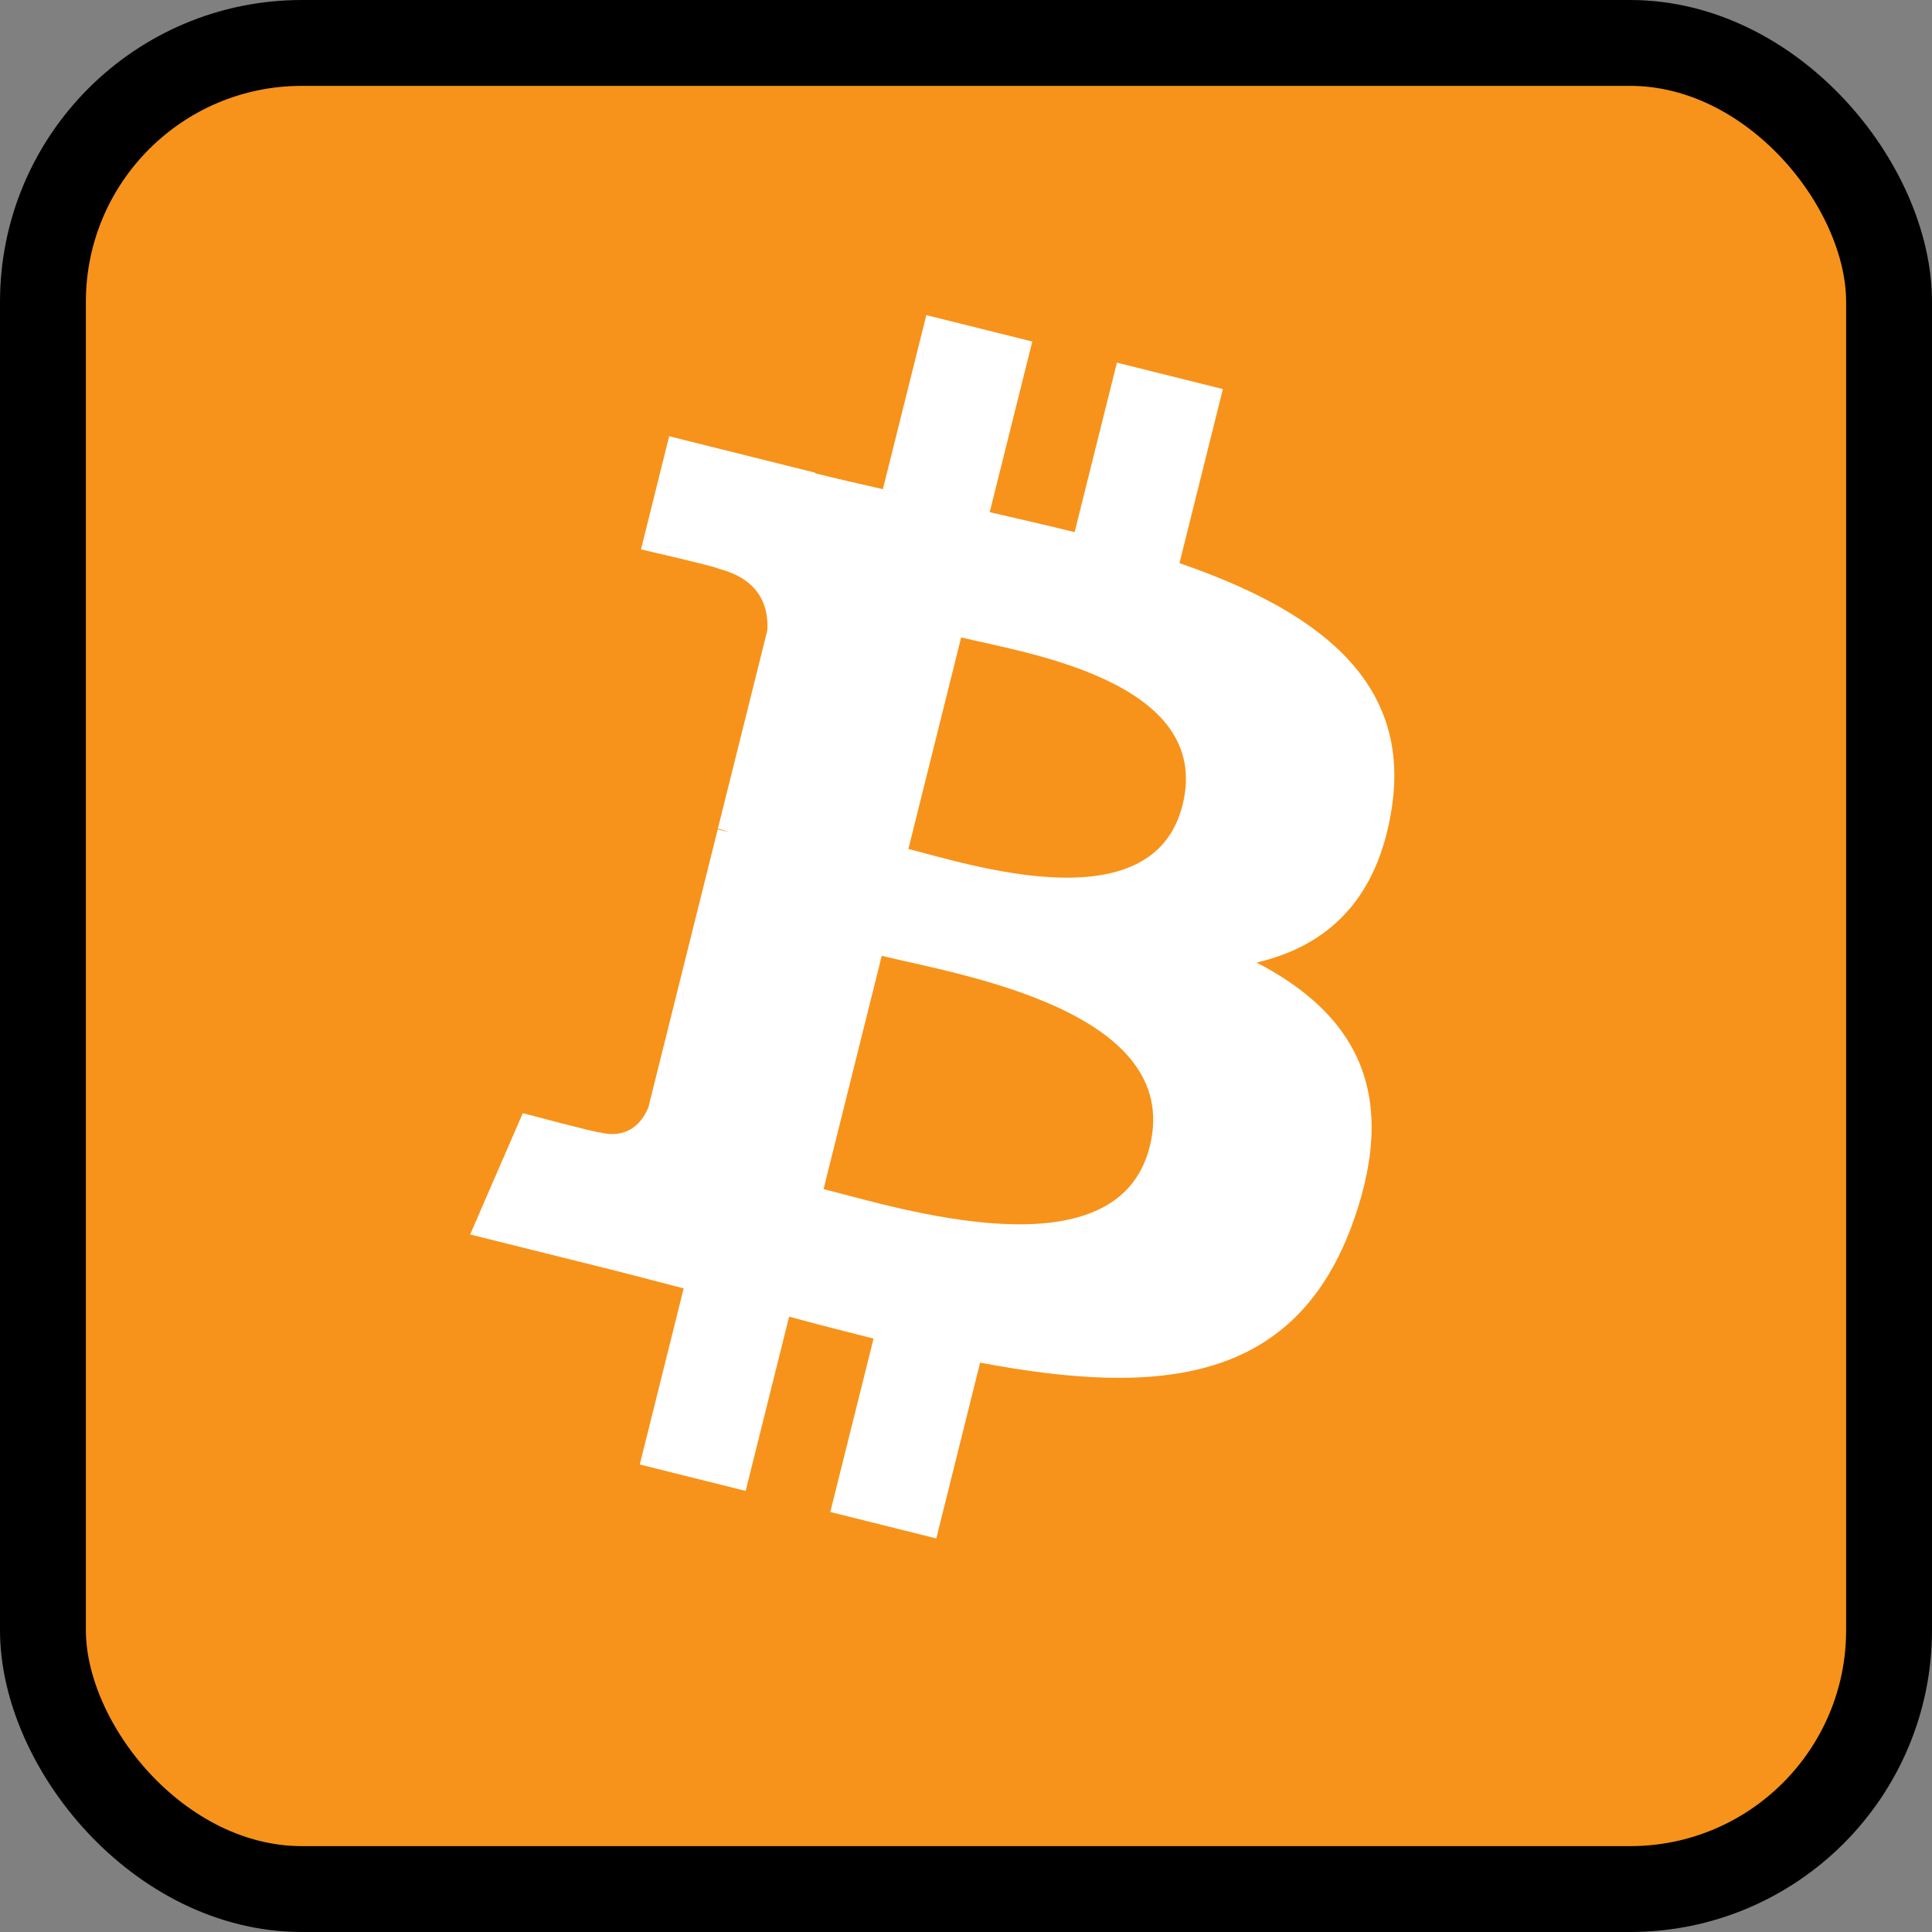 <svg width="45" height="45" viewBox="0 0 45 45" fill="none" xmlns="http://www.w3.org/2000/svg">
<rect x="0" y="0" width="45" height="45" fill="#808080" stroke="none"/>
<rect x="1" y="1" width="43" height="43" rx="6.031" fill="#F7931A"/>
<rect x="1" y="1" width="43" height="43" rx="6.031" stroke="black" stroke-width="2"/>
<path d="M32.421 18.794C32.868 15.8 30.589 14.191 27.472 13.117L28.483 9.062L26.015 8.447L25.03 12.395C24.381 12.234 23.715 12.081 23.052 11.93L24.044 7.955L21.576 7.34L20.564 11.394C20.027 11.272 19.5 11.151 18.988 11.024L18.991 11.011L15.586 10.161L14.93 12.797C14.93 12.797 16.761 13.217 16.723 13.243C17.723 13.493 17.903 14.155 17.873 14.679L16.721 19.299C16.79 19.317 16.88 19.342 16.978 19.382C16.896 19.361 16.808 19.339 16.717 19.317L15.103 25.789C14.98 26.093 14.67 26.549 13.971 26.375C13.996 26.411 12.177 25.928 12.177 25.928L10.951 28.753L14.164 29.554C14.762 29.704 15.347 29.861 15.924 30.009L14.902 34.111L17.368 34.726L18.38 30.667C19.053 30.85 19.707 31.019 20.347 31.178L19.339 35.217L21.808 35.833L22.829 31.738C27.039 32.535 30.204 32.214 31.537 28.406C32.611 25.34 31.483 23.572 29.268 22.419C30.881 22.047 32.096 20.986 32.421 18.794ZM26.78 26.704C26.017 29.77 20.856 28.112 19.182 27.697L20.538 22.262C22.211 22.68 27.578 23.507 26.78 26.704ZM27.544 18.75C26.848 21.539 22.552 20.122 21.158 19.775L22.387 14.846C23.781 15.193 28.269 15.841 27.544 18.75Z" fill="white"/>
</svg>
